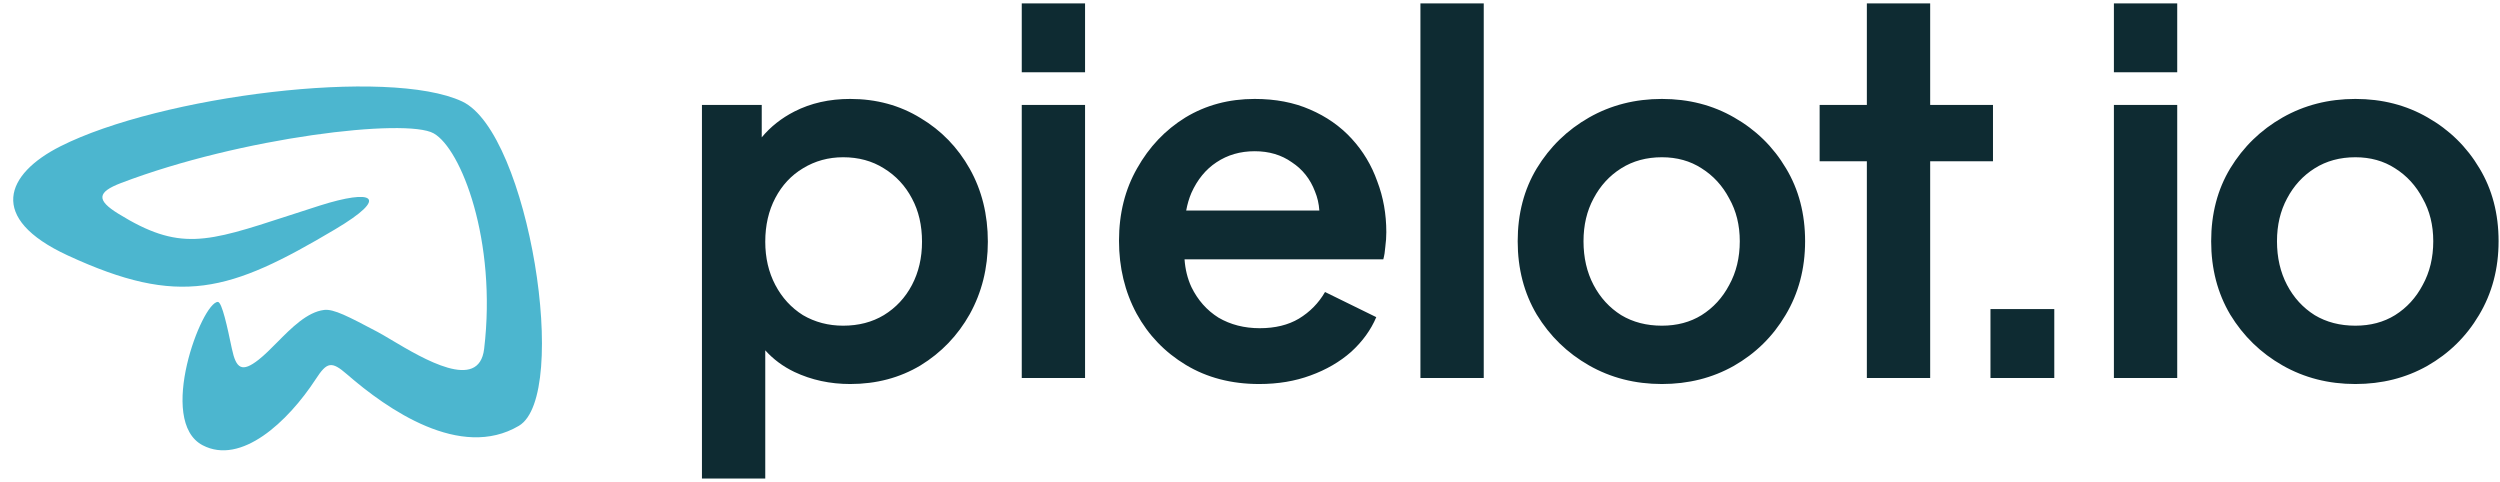 <svg width="171" height="33" viewBox="0 0 171 33" fill="none" xmlns="http://www.w3.org/2000/svg">
<g id="Union">
<path fill-rule="evenodd" clip-rule="evenodd" d="M69.888 7.179L69.888 25.854L74.218 25.854L74.218 7.179L69.888 7.179ZM69.888 0.232L69.888 4.944L74.218 4.944L74.218 0.232L69.888 0.232ZM48.013 7.179L48.013 32.732L52.344 32.732L52.344 23.962C52.891 24.573 53.555 25.066 54.337 25.441C55.505 25.992 56.777 26.267 58.152 26.267C59.939 26.267 61.543 25.843 62.963 24.994C64.384 24.123 65.507 22.954 66.332 21.486C67.156 19.996 67.569 18.345 67.569 16.534C67.569 14.677 67.156 13.015 66.332 11.547C65.507 10.08 64.384 8.922 62.963 8.074C61.543 7.202 59.939 6.767 58.152 6.767C56.731 6.767 55.46 7.053 54.337 7.627C53.449 8.08 52.704 8.67 52.103 9.395L52.103 7.179L48.013 7.179ZM60.455 21.555C59.653 22.037 58.725 22.277 57.671 22.277C56.663 22.277 55.746 22.037 54.921 21.555C54.119 21.051 53.489 20.363 53.031 19.492C52.573 18.62 52.344 17.634 52.344 16.534C52.344 15.411 52.573 14.413 53.031 13.542C53.489 12.671 54.119 11.994 54.921 11.513C55.746 11.008 56.663 10.756 57.671 10.756C58.725 10.756 59.653 11.008 60.455 11.513C61.279 12.017 61.921 12.705 62.379 13.576C62.837 14.425 63.066 15.411 63.066 16.534C63.066 17.634 62.837 18.62 62.379 19.492C61.921 20.363 61.279 21.051 60.455 21.555ZM86.129 26.267C84.228 26.267 82.555 25.831 81.112 24.96C79.668 24.089 78.545 22.919 77.743 21.452C76.941 19.962 76.54 18.299 76.54 16.465C76.54 14.608 76.953 12.957 77.778 11.513C78.603 10.045 79.702 8.888 81.077 8.039C82.475 7.191 84.056 6.767 85.82 6.767C87.24 6.767 88.501 7.008 89.6 7.489C90.723 7.971 91.674 8.635 92.453 9.484C93.232 10.332 93.816 11.306 94.206 12.407C94.618 13.485 94.824 14.642 94.824 15.88C94.824 16.201 94.802 16.534 94.756 16.878C94.733 17.199 94.687 17.485 94.618 17.738L81.022 17.738C81.071 18.429 81.227 19.059 81.49 19.629C81.925 20.523 82.543 21.223 83.345 21.727C84.17 22.209 85.11 22.449 86.164 22.449C87.218 22.449 88.111 22.232 88.844 21.796C89.6 21.337 90.196 20.73 90.632 19.973L94.137 21.693C93.77 22.564 93.198 23.355 92.419 24.066C91.64 24.753 90.712 25.292 89.635 25.682C88.581 26.072 87.412 26.267 86.129 26.267ZM81.49 13.198C81.332 13.569 81.214 13.97 81.135 14.402L90.243 14.402C90.213 13.936 90.113 13.5 89.944 13.095C89.623 12.246 89.096 11.582 88.363 11.1C87.653 10.596 86.805 10.344 85.82 10.344C84.835 10.344 83.964 10.596 83.208 11.1C82.475 11.582 81.902 12.281 81.49 13.198ZM97.157 0.232L97.157 25.854L101.488 25.854L101.488 0.232L97.157 0.232ZM113.674 26.267C111.841 26.267 110.18 25.843 108.69 24.994C107.201 24.146 106.01 22.988 105.116 21.521C104.245 20.053 103.81 18.38 103.81 16.5C103.81 14.62 104.245 12.957 105.116 11.513C106.01 10.045 107.201 8.888 108.69 8.039C110.18 7.191 111.841 6.767 113.674 6.767C115.507 6.767 117.156 7.191 118.623 8.039C120.112 8.888 121.292 10.045 122.163 11.513C123.033 12.957 123.469 14.62 123.469 16.5C123.469 18.38 123.022 20.065 122.128 21.555C121.258 23.023 120.078 24.18 118.589 25.029C117.122 25.854 115.484 26.267 113.674 26.267ZM113.674 22.277C114.705 22.277 115.61 22.037 116.389 21.555C117.191 21.051 117.821 20.363 118.279 19.492C118.76 18.62 119.001 17.623 119.001 16.5C119.001 15.399 118.76 14.425 118.279 13.576C117.821 12.705 117.191 12.017 116.389 11.513C115.61 11.008 114.705 10.756 113.674 10.756C112.62 10.756 111.692 11.008 110.89 11.513C110.088 12.017 109.458 12.705 109 13.576C108.541 14.425 108.312 15.399 108.312 16.5C108.312 17.623 108.541 18.62 109 19.492C109.458 20.363 110.088 21.051 110.89 21.555C111.692 22.037 112.62 22.277 113.674 22.277ZM136.148 21.142L136.148 25.854L140.513 25.854L140.513 21.142L136.148 21.142ZM144.591 25.854L144.591 7.179L148.922 7.179L148.922 25.854L144.591 25.854ZM144.591 4.944L144.591 0.232L148.922 0.232L148.922 4.944L144.591 4.944ZM156.124 24.994C157.614 25.843 159.275 26.267 161.108 26.267C162.918 26.267 164.556 25.854 166.023 25.029C167.512 24.18 168.692 23.023 169.562 21.555C170.456 20.065 170.903 18.38 170.903 16.5C170.903 14.62 170.468 12.957 169.597 11.513C168.726 10.045 167.546 8.888 166.057 8.039C164.591 7.191 162.941 6.767 161.108 6.767C159.275 6.767 157.614 7.191 156.124 8.039C154.635 8.888 153.444 10.045 152.55 11.513C151.679 12.957 151.244 14.62 151.244 16.5C151.244 18.38 151.679 20.053 152.55 21.521C153.444 22.988 154.635 24.146 156.124 24.994ZM163.823 21.555C163.044 22.037 162.139 22.277 161.108 22.277C160.054 22.277 159.126 22.037 158.324 21.555C157.522 21.051 156.892 20.363 156.434 19.492C155.976 18.62 155.746 17.623 155.746 16.5C155.746 15.399 155.976 14.425 156.434 13.576C156.892 12.705 157.522 12.017 158.324 11.513C159.126 11.008 160.054 10.756 161.108 10.756C162.139 10.756 163.044 11.008 163.823 11.513C164.625 12.017 165.255 12.705 165.713 13.576C166.194 14.425 166.435 15.399 166.435 16.5C166.435 17.623 166.194 18.62 165.713 19.492C165.255 20.363 164.625 21.051 163.823 21.555ZM127.693 25.854L127.693 11.031L124.463 11.031L124.463 7.179L127.693 7.179L127.693 0.232L132.024 0.232L132.024 7.179L136.32 7.179L136.32 11.031L132.024 11.031L132.024 25.854L127.693 25.854Z" fill="#0E2B32"/>
<path d="M8.285 12.516C6.642 13.142 6.583 13.683 8.081 14.61C12.256 17.193 14.097 16.592 19.695 14.765C20.362 14.548 21.082 14.313 21.865 14.064C25.52 12.903 26.702 13.441 22.927 15.683C15.697 19.977 12.294 21.015 4.633 17.472C-0.885 14.92 0.388 11.899 4.132 10.008C10.962 6.558 26.608 4.592 31.613 6.941C36.177 9.083 39.01 27.047 35.491 29.126C31.496 31.487 26.495 28.003 23.73 25.599C22.675 24.681 22.363 24.757 21.604 25.922C19.68 28.875 16.487 31.827 13.864 30.457C10.71 28.81 13.8 20.677 14.9 20.65C15.186 20.643 15.567 22.458 15.839 23.751L15.861 23.854C16.151 25.232 16.552 25.497 17.692 24.602C18.093 24.287 18.514 23.863 18.952 23.421C19.938 22.425 21.015 21.338 22.171 21.2C22.827 21.121 23.821 21.645 25.809 22.694C26.063 22.828 26.396 23.026 26.779 23.254C28.956 24.549 32.764 26.815 33.115 23.864C33.996 16.467 31.544 10.176 29.661 9.12C27.777 8.065 16.524 9.377 8.285 12.516Z" fill="#4CB6CF"/>
</g>
</svg>
